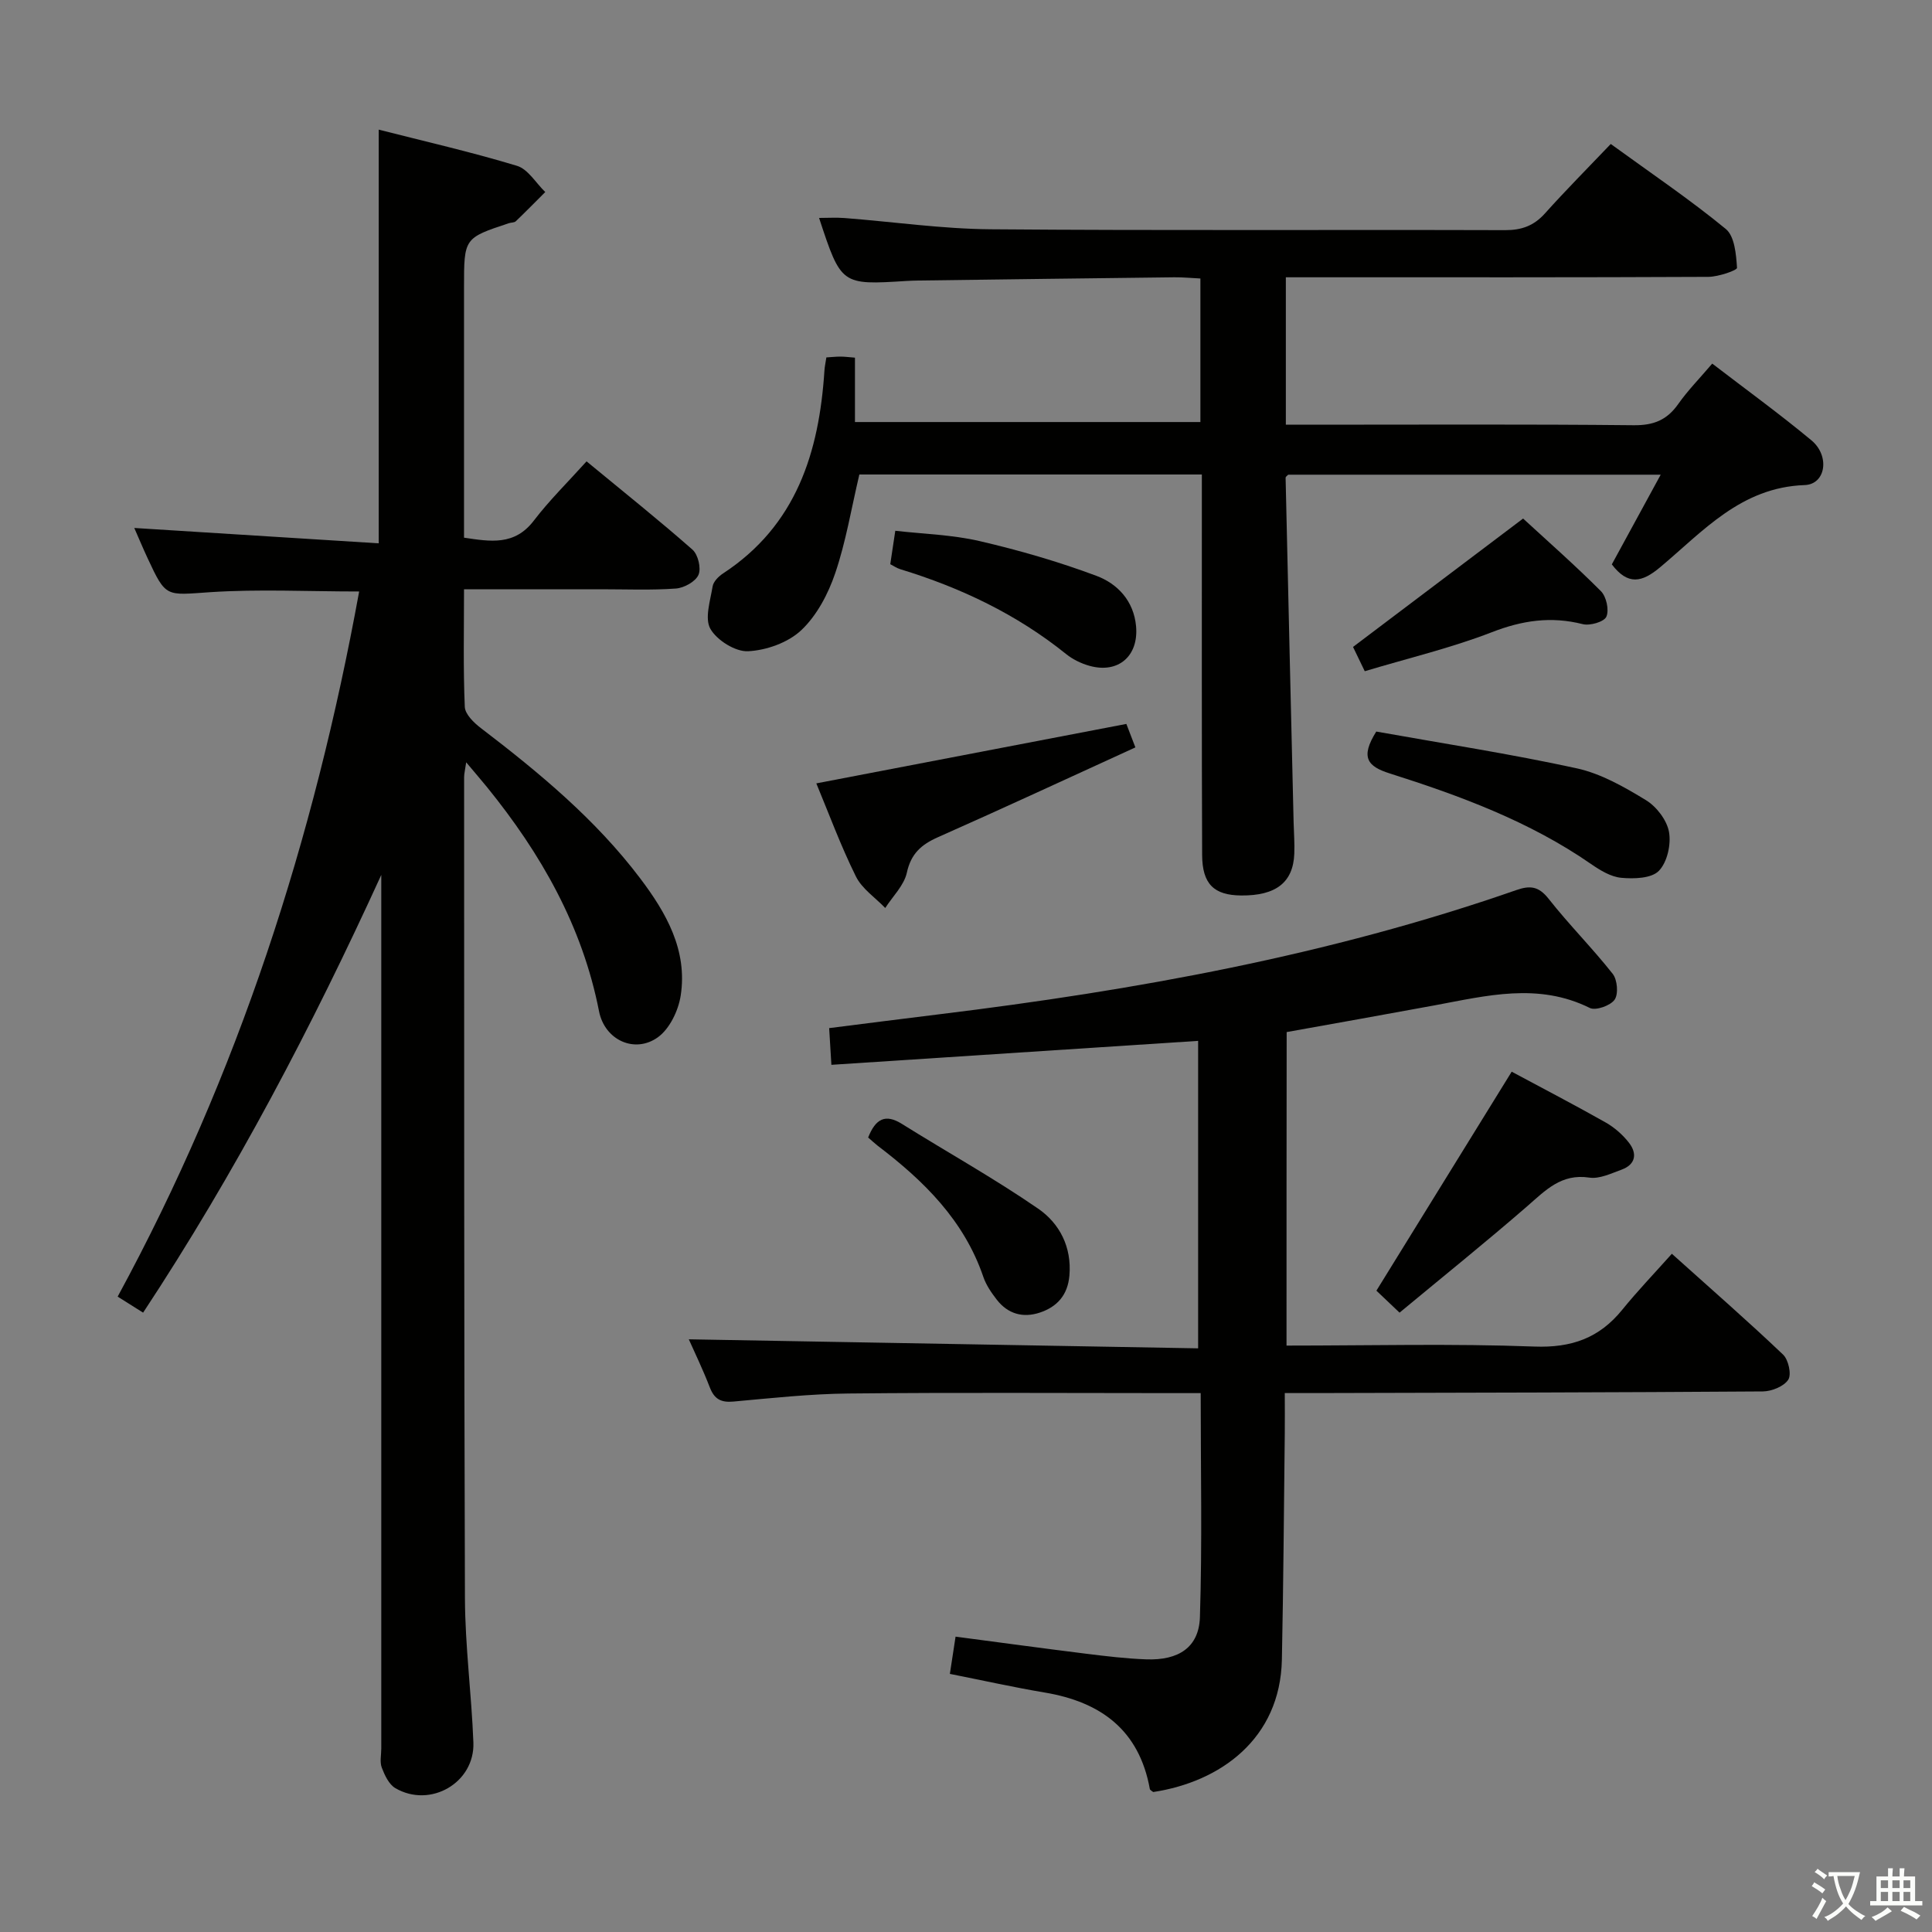 <svg enable-background="new 0 0 400 400" viewBox="0 0 400 400" xmlns="http://www.w3.org/2000/svg"><rect x="0" y="0" width="400" height="400" fill="#808080" stroke="none"/><path d="m377.9 391.2c-.2.3-.4.5-.6.8-.7-.6-1.4-1-2.2-1.5.2-.3.4-.5.5-.8.6.4 1.4.8 2.3 1.5zm-1.8 6.1c-.2-.2-.5-.4-.9-.6.4-.6.8-1.2 1.2-1.9s.7-1.3.9-1.9c.3.3.5.5.8.7-.7 1.3-1.4 2.6-2 3.7zm2.2-9c-.3.3-.5.5-.6.8-.6-.6-1.3-1.1-2-1.5.3-.3.5-.5.6-.7.6.5 1.3.9 2 1.4zm.3.2v-.9h2 4.5c-.3 1.3-.6 2.5-1 3.6s-.9 2.1-1.4 3c.4.5 1 1 1.6 1.4s1.2.8 1.9 1.1c-.3.2-.5.4-.8.8-.4-.3-1-.7-1.6-1.2s-1.2-1.1-1.6-1.6c-.5.6-1.1 1.1-1.7 1.6s-1.4.9-2.1 1.4c-.1-.3-.3-.5-.7-.8.6-.2 1.2-.5 1.9-1s1.4-1.1 2-1.8c-.5-.8-.9-1.6-1.2-2.5s-.6-2-.8-3.2c-.4.1-.7.1-1 .1zm2.5 2.7c.3 1 .7 1.7 1 2.2.3-.5.6-1.1 1-2s.6-1.9.9-3h-3.2-.4c.1.9.3 1.8.7 2.8z" fill="#fbfcfa"/><path d="m396.5 388.5v1.5 3.6h1.5v.9c-.4 0-1 0-1.7 0h-7.9c-.5 0-.9 0-1.2 0v-.9h1.3v-3.5c0-.7 0-1.2 0-1.6h2.4c0-.8 0-1.4 0-1.7h1c0 .3-.1.8-.1 1.7h1.5c0-.8 0-1.4 0-1.7h1c0 .3-.1.9-.1 1.7zm-8.2 9.2c-.2-.3-.5-.5-.8-.8.8-.3 1.4-.6 1.9-.9s1-.7 1.4-1.1c.3.3.6.5.9.8-1.6 1-2.8 1.6-3.4 2zm2.6-6.8v-1.6h-1.5v1.6zm0 2.7v-1.9h-1.5v1.9zm2.4-2.7v-1.6h-1.5v1.6zm0 2.7v-1.9h-1.5v1.9zm.2 2 .7-.8c.4.2.9.5 1.6.8s1.3.7 1.8 1c-.3.3-.5.5-.8.8-.4-.3-1.5-1-3.3-1.8zm2-4.7v-1.6h-1.4v1.6zm0 2.7v-1.9h-1.4v1.9z" fill="#fbfcfa"/><g fill="#010100"><path d="m27.8 109.31c17.19 1.08 33.85 2.13 50.61 3.18 0-29.15 0-57.05 0-85.65 9.53 2.43 19.17 4.63 28.62 7.49 2.29.69 3.92 3.56 5.86 5.43-2.03 2.02-4.03 4.07-6.1 6.05-.31.3-.95.24-1.43.4-9.29 3.08-9.29 3.08-9.29 13.27v51.84c5.47.81 10.46 1.7 14.46-3.54 3.22-4.21 7.04-7.96 10.91-12.26 8 6.6 15.11 12.27 21.93 18.28 1.16 1.02 1.84 3.87 1.24 5.22-.61 1.4-2.99 2.71-4.68 2.83-5.14.37-10.32.15-15.49.15-9.29 0-18.58 0-28.37 0 0 8.45-.18 16.4.16 24.34.06 1.53 1.89 3.31 3.34 4.41 12.07 9.23 23.74 18.89 32.97 31.1 5.4 7.14 9.84 14.91 8.39 24.28-.48 3.11-2.29 6.88-4.73 8.63-4.76 3.42-11 .62-12.18-5.4-3.46-17.64-12.02-32.62-23.16-46.36-1.23-1.51-2.51-2.99-4.34-5.17-.23 1.62-.43 2.35-.43 3.09.02 56.66-.03 113.33.17 169.99.04 9.96 1.37 19.9 1.75 29.86.31 8.32-8.91 13.67-16.15 9.45-1.34-.78-2.22-2.68-2.82-4.26-.44-1.16-.1-2.63-.1-3.97 0-58.5 0-117 0-175.49 0-1.79 0-3.57 0-5.36-14.32 31.33-30.18 61.64-49.31 90.63-1.75-1.11-3.36-2.12-5.27-3.32 24.99-45.98 40.68-94.85 50-145.99-10.66 0-20.83-.52-30.92.15-9.09.61-9.06 1.19-12.87-7.02-.95-2.03-1.82-4.12-2.77-6.28z"/><path d="m266.36 278.59c17.37 0 34.36-.44 51.31.2 7.71.29 13.44-1.76 18.19-7.61 3.14-3.87 6.6-7.48 10.28-11.6 8.35 7.5 15.84 14.03 23.03 20.88 1.11 1.06 1.78 4.1 1.07 5.19-.9 1.39-3.42 2.41-5.25 2.43-30.82.22-61.64.26-92.45.34-1.97 0-3.95 0-6.54 0 0 3.04.03 5.64 0 8.25-.18 15.64-.28 31.29-.6 46.93-.34 16.42-12.74 25.31-26.64 27.42-.24-.21-.66-.39-.7-.63-2.2-12.19-10.13-18.02-21.77-19.97-6.37-1.07-12.68-2.48-19.63-3.86.36-2.38.74-4.87 1.18-7.71 9.36 1.23 18.2 2.44 27.06 3.54 4.12.51 8.26 1.01 12.4 1.16 6.72.25 10.92-2.48 11.13-8.72.49-15.25.16-30.52.16-46.4-2.39 0-4.17 0-5.95 0-22.32 0-44.65-.15-66.97.08-7.95.08-15.91.95-23.84 1.67-2.57.23-3.94-.52-4.87-2.93-1.42-3.69-3.15-7.26-4.35-9.96 34.95.62 70.09 1.24 105.45 1.87 0-21.91 0-42.77 0-63.66-25.51 1.67-50.47 3.3-75.93 4.96-.17-2.79-.3-4.86-.46-7.6 7.75-.98 15.25-1.94 22.76-2.86 40.61-4.97 80.74-12.2 119.51-25.72 2.89-1.01 4.65-.77 6.68 1.8 4.21 5.35 9.06 10.2 13.27 15.54.97 1.23 1.22 4.17.4 5.35-.85 1.23-3.91 2.32-5.13 1.72-10.69-5.31-21.37-2.54-32.1-.55-10.1 1.87-20.22 3.66-30.67 5.54-.03 21.46-.03 42.86-.03 64.91z"/><path d="m248.83 98.24c-24.24 0-47.69 0-70.91 0-1.66 7.02-2.78 13.92-5 20.44-1.45 4.28-3.8 8.75-7.02 11.79-2.72 2.57-7.21 4.17-11.01 4.36-2.62.14-6.45-2.26-7.81-4.63-1.23-2.16-.02-5.84.46-8.79.16-.99 1.21-2.06 2.14-2.67 15.18-9.94 19.91-25.06 21.01-42.01.05-.81.23-1.62.4-2.73 1.03-.06 1.97-.17 2.92-.17.82 0 1.64.11 3 .22v13.33h71.52c0-9.72 0-19.47 0-29.72-1.85-.09-3.63-.27-5.41-.25-17.65.2-35.29.44-52.94.67-.83.01-1.67.04-2.5.09-13.52.85-13.52.85-18.1-13.05 1.84 0 3.56-.11 5.26.02 10.1.78 20.19 2.25 30.29 2.33 35.49.29 70.99.07 106.48.18 3.46.01 5.98-.92 8.28-3.49 4.32-4.82 8.89-9.41 13.6-14.35 8.41 6.11 16.4 11.5 23.82 17.6 1.83 1.51 2.14 5.26 2.32 8.04.03.52-3.86 1.86-5.94 1.87-27.16.13-54.32.09-81.48.09-1.96 0-3.91 0-5.99 0v30.52h5.55c22.16 0 44.33-.12 66.49.11 4.11.04 6.87-1.08 9.2-4.39 2-2.84 4.47-5.35 7.04-8.37 6.96 5.34 13.92 10.39 20.53 15.88 3.87 3.21 3 9.12-1.4 9.27-13.18.46-21.03 9.57-29.9 17-3.79 3.18-6.68 3.8-10.02-.58 3.22-5.92 6.52-11.97 10.12-18.57-26.22 0-51.63 0-77.12 0-.13.15-.54.4-.54.64.53 23.79 1.1 47.57 1.66 71.35.05 2.16.23 4.33.14 6.48-.23 5.95-3.8 8.71-11 8.65-5.62-.05-8.06-2.35-8.08-8.41-.1-24.16-.05-48.32-.06-72.48-.01-1.97 0-3.94 0-6.27z"/><path d="m312.98 221.88c6.32 3.4 12.96 6.84 19.46 10.52 1.83 1.04 3.55 2.55 4.84 4.22 1.72 2.23 1.36 4.48-1.54 5.54-2.17.79-4.59 1.97-6.69 1.65-5.82-.88-9.08 2.65-12.88 5.95-8.53 7.4-17.34 14.49-26.41 22.01-2.01-1.91-3.64-3.46-4.79-4.55 9.33-15.12 18.47-29.9 28.01-45.34z"/><path d="m169.01 162.19c21.63-4.15 42.75-8.2 64.19-12.31.45 1.16 1.09 2.84 1.87 4.86-13.7 6.26-27.24 12.55-40.89 18.6-3.45 1.53-5.57 3.41-6.43 7.35-.58 2.63-2.92 4.88-4.47 7.3-2.07-2.16-4.82-3.98-6.08-6.54-3.15-6.36-5.61-13.06-8.19-19.26z"/><path d="m284.94 151.46c13.8 2.47 27.74 4.61 41.49 7.61 5.04 1.1 9.86 3.86 14.34 6.59 2.19 1.33 4.34 4.14 4.78 6.59.46 2.57-.37 6.29-2.11 8.06-1.54 1.57-5.16 1.67-7.77 1.43-2.17-.2-4.39-1.56-6.27-2.86-12.73-8.82-27.06-14.11-41.64-18.74-4.65-1.46-6.17-3.32-2.82-8.68z"/><path d="m282.56 138.97c-1.11-2.3-1.83-3.8-2.43-5.03 11.99-9.05 23.86-18.02 35.21-26.58 5.02 4.62 10.74 9.65 16.11 15.03 1.13 1.13 1.74 3.91 1.13 5.29-.47 1.07-3.4 1.92-4.9 1.54-6.55-1.66-12.51-.78-18.83 1.68-8.45 3.27-17.36 5.38-26.29 8.07z"/><path d="m184.32 116.81c.33-2.21.63-4.15 1.04-6.92 5.85.67 11.8.82 17.47 2.14 8.18 1.9 16.31 4.25 24.17 7.19 4.37 1.63 7.73 5.18 8.21 10.43.56 6.18-3.69 9.87-9.65 8.2-1.72-.48-3.46-1.33-4.85-2.45-10.23-8.23-21.83-13.74-34.31-17.55-.75-.23-1.43-.71-2.08-1.04z"/><path d="m179.74 235.51c1.54-3.88 3.55-4.96 6.97-2.83 9.4 5.87 19.11 11.28 28.23 17.56 4.43 3.05 6.98 7.94 6.47 13.86-.35 4.01-2.52 6.46-6.13 7.66-3.5 1.16-6.63.27-8.92-2.69-1.1-1.42-2.18-2.99-2.76-4.67-3.99-11.74-12.33-19.92-21.86-27.17-.64-.5-1.24-1.07-2-1.72z"/></g></svg>